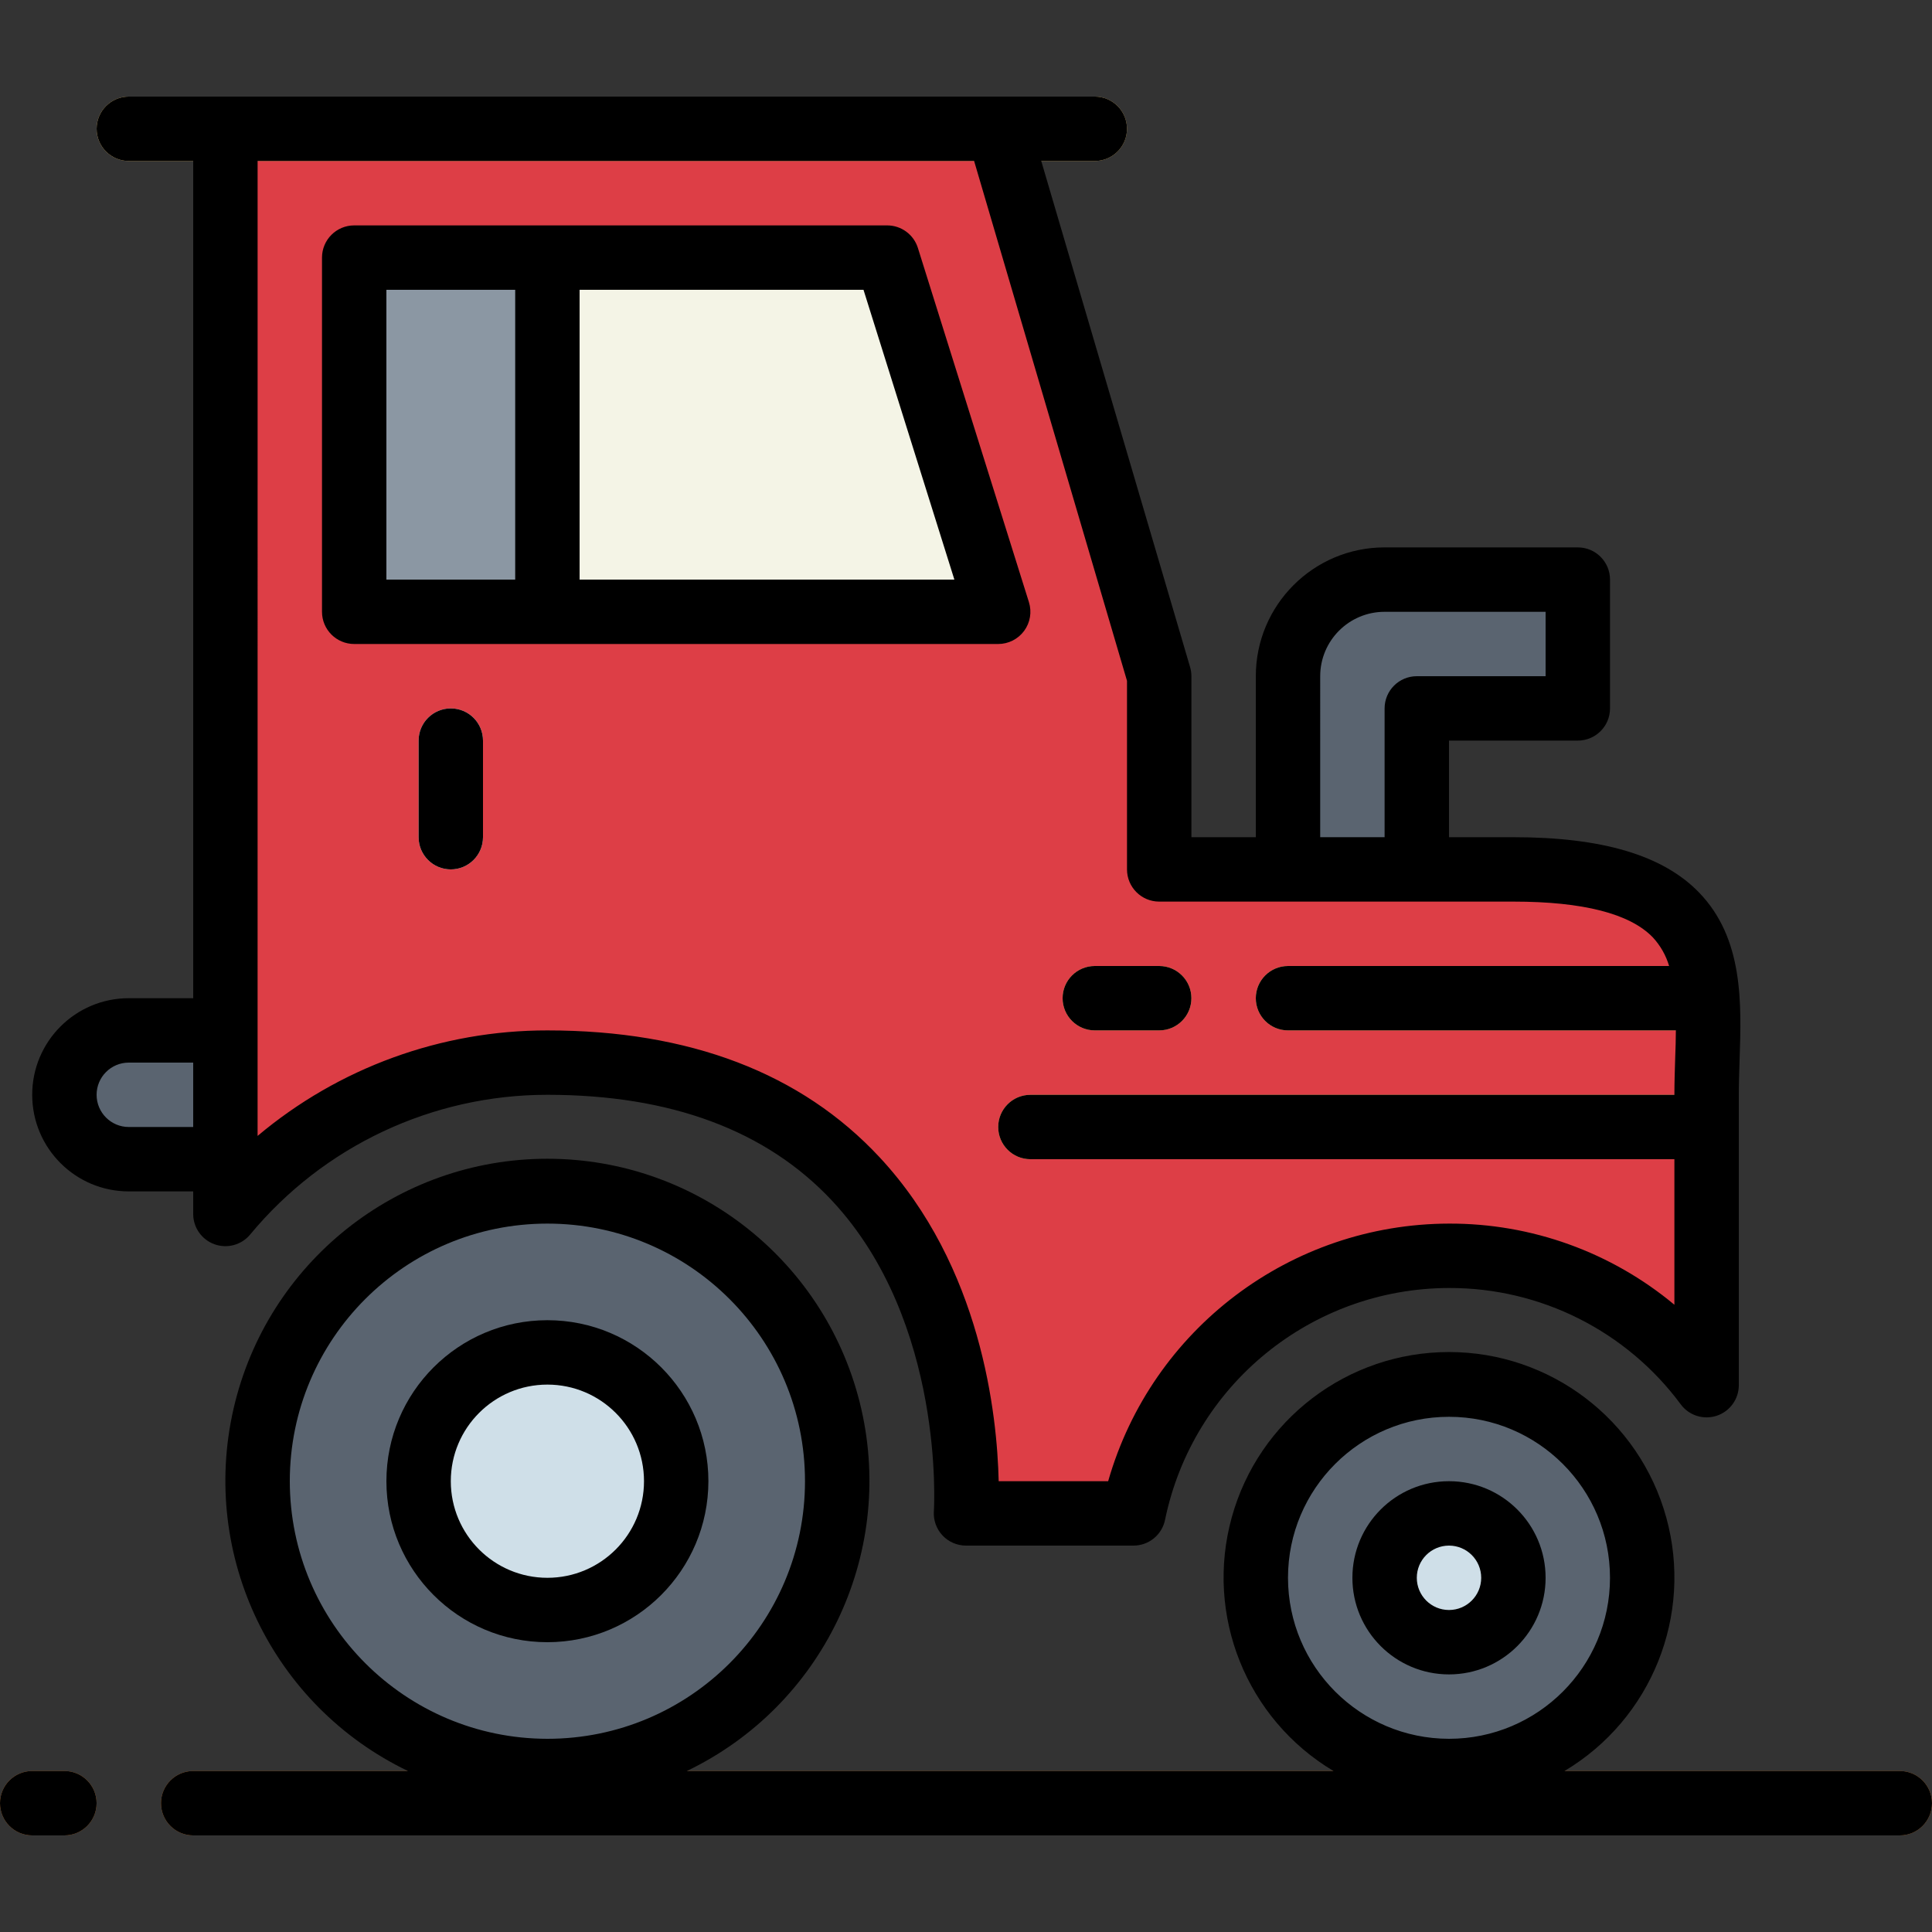 <svg height="480pt" viewBox="0 -24 480 480" width="480pt" xmlns="http://www.w3.org/2000/svg"><rect x="0" y="-24" width="480" height="480" fill="#333333" stroke="none"/><path d="m288 192v-48l-40-136h-192v269.602c19.73-23.832 49.062-37.617 80-37.602 112 0 104 112 104 112h41.602c6.277-30.883 30.117-55.195 60.875-62.074 30.754-6.883 62.684 4.953 81.523 30.219v-72.145c0-26.512 8-56-48-56zm0 0" fill="#dd3e46"/><path d="m208 344c0 39.766-32.234 72-72 72s-72-32.234-72-72 32.234-72 72-72 72 32.234 72 72zm0 0" fill="#5a6470"/><path d="m168 344c0 17.672-14.328 32-32 32s-32-14.328-32-32 14.328-32 32-32 32 14.328 32 32zm0 0" fill="#cfdfe8"/><path d="m408 368c0 26.508-21.492 48-48 48s-48-21.492-48-48 21.492-48 48-48 48 21.492 48 48zm0 0" fill="#5a6470"/><path d="m376 368c0 8.836-7.164 16-16 16s-16-7.164-16-16 7.164-16 16-16 16 7.164 16 16zm0 0" fill="#cfdfe8"/><path d="m472 432h-424c-4.418 0-8-3.582-8-8s3.582-8 8-8h424c4.418 0 8 3.582 8 8s-3.582 8-8 8zm0 0" fill="#d3843d"/><path d="m16 432h-8c-4.418 0-8-3.582-8-8s3.582-8 8-8h8c4.418 0 8 3.582 8 8s-3.582 8-8 8zm0 0" fill="#d3843d"/><path d="m32 232h24v32h-24c-8.836 0-16-7.164-16-16s7.164-16 16-16zm0 0" fill="#5a6470"/><path d="m248 128h-160v-88h132.414zm0 0" fill="#f4f4e6"/><path d="m88 40h48v88h-48zm0 0" fill="#8b97a3"/><path d="m272 16h-240c-4.418 0-8-3.582-8-8s3.582-8 8-8h240c4.418 0 8 3.582 8 8s-3.582 8-8 8zm0 0" fill="#ffd782"/><path d="m112 192c-4.418 0-8-3.582-8-8v-24c0-4.418 3.582-8 8-8s8 3.582 8 8v24c0 4.418-3.582 8-8 8zm0 0" fill="#fff"/><path d="m392 120h-48c-13.254 0-24 10.746-24 24v48h32v-40h40zm0 0" fill="#5a6470"/><g fill="#ffd782"><path d="m424 232h-104c-4.418 0-8-3.582-8-8s3.582-8 8-8h104c4.418 0 8 3.582 8 8s-3.582 8-8 8zm0 0"/><path d="m424 264h-168c-4.418 0-8-3.582-8-8s3.582-8 8-8h168c4.418 0 8 3.582 8 8s-3.582 8-8 8zm0 0"/><path d="m288 232h-16c-4.418 0-8-3.582-8-8s3.582-8 8-8h16c4.418 0 8 3.582 8 8s-3.582 8-8 8zm0 0"/></g><path d="m176 344c0-22.09-17.91-40-40-40s-40 17.91-40 40 17.91 40 40 40c22.082-.027 39.973-17.918 40-40zm-64 0c0-13.254 10.746-24 24-24s24 10.746 24 24-10.746 24-24 24-24-10.746-24-24zm0 0"/><path d="m360 392c13.254 0 24-10.746 24-24s-10.746-24-24-24-24 10.746-24 24 10.746 24 24 24zm0-32c4.418 0 8 3.582 8 8s-3.582 8-8 8-8-3.582-8-8 3.582-8 8-8zm0 0"/><path d="m472 416h-83.305c21.637-12.91 31.988-38.684 25.289-62.973-6.695-24.289-28.789-41.117-53.984-41.117s-47.289 16.828-53.984 41.117c-6.699 24.289 3.652 50.062 25.289 62.973h-160.664c33.656-16.168 51.652-53.469 43.363-89.875-8.293-36.406-40.664-62.238-78.004-62.238s-69.711 25.832-78.004 62.238c-8.289 36.406 9.707 73.707 43.363 89.875h-53.359c-4.418 0-8 3.582-8 8s3.582 8 8 8h424c4.418 0 8-3.582 8-8s-3.582-8-8-8zm-152-48c0-22.09 17.91-40 40-40s40 17.91 40 40-17.91 40-40 40c-22.082-.027-39.973-17.918-40-40zm-248-24c0-35.348 28.652-64 64-64s64 28.652 64 64-28.652 64-64 64c-35.328-.039-63.961-28.672-64-64zm0 0"/><path d="m0 424c0 4.418 3.582 8 8 8h8c4.418 0 8-3.582 8-8s-3.582-8-8-8h-8c-4.418 0-8 3.582-8 8zm0 0"/><path d="m32 224c-13.254 0-24 10.746-24 24s10.746 24 24 24h16v5.602c-.004 3.371 2.109 6.379 5.277 7.527 3.172 1.148 6.719.184 8.875-2.41 18.207-22.004 45.285-34.734 73.848-34.719 30.625 0 54.398 8.848 70.727 26.32 28.152 30.152 25.328 76.656 25.289 77.129-.152 2.211.621 4.391 2.133 6.012 1.516 1.621 3.633 2.539 5.852 2.539h41.602c3.805.004 7.086-2.672 7.848-6.398 6.902-33.492 36.359-57.539 70.551-57.602 22.711-.066 44.098 10.68 57.602 28.945 2.066 2.754 5.66 3.879 8.93 2.789 3.266-1.09 5.469-4.148 5.469-7.59v-72.145c0-2.863.105-5.77.191-8.656.473-14.137 1-30.16-10.07-41.602-8.945-9.246-24.023-13.742-46.121-13.742h-16v-24h32c4.418 0 8-3.582 8-8v-32c0-4.418-3.582-8-8-8h-48c-17.672 0-32 14.328-32 32v40h-16v-40c0-.766-.113-1.523-.328-2.258l-36.984-125.742h13.312c4.418 0 8-3.582 8-8s-3.582-8-8-8h-240c-4.418 0-8 3.582-8 8s3.582 8 8 8h16v208zm0 32c-4.418 0-8-3.582-8-8s3.582-8 8-8h16v16zm296-112c0-8.836 7.164-16 16-16h40v16h-32c-4.418 0-8 3.582-8 8v32h-16zm-264-128h178.016l37.984 129.152v46.848c0 4.418 3.582 8 8 8h88c17.281 0 28.93 2.984 34.617 8.863 1.891 2.031 3.285 4.477 4.07 7.137h-94.688c-4.418 0-8 3.582-8 8s3.582 8 8 8h96.367c0 2.207-.086 4.465-.168 6.816-.094 3.062-.199 6.145-.199 9.184h-160c-4.418 0-8 3.582-8 8s3.582 8 8 8h160v36.16c-15.715-13.094-35.543-20.234-56-20.16-39.332.086-73.863 26.184-84.68 64h-27.199c-.379-16.504-4.273-53.312-29.602-80.496-19.465-20.902-47.23-31.504-82.52-31.504-26.34-.027-51.844 9.258-72 26.215zm0 0"/><path d="m88 136h160c2.547 0 4.941-1.215 6.449-3.266 1.508-2.055 1.945-4.703 1.184-7.133l-27.586-88c-1.047-3.336-4.137-5.602-7.633-5.602h-132.414c-4.418 0-8 3.582-8 8v88c0 4.418 3.582 8 8 8zm149.113-16h-93.113v-72h70.535zm-141.113-72h32v72h-32zm0 0"/><path d="m112 152c-4.418 0-8 3.582-8 8v24c0 4.418 3.582 8 8 8s8-3.582 8-8v-24c0-4.418-3.582-8-8-8zm0 0"/><path d="m272 232h16c4.418 0 8-3.582 8-8s-3.582-8-8-8h-16c-4.418 0-8 3.582-8 8s3.582 8 8 8zm0 0"/></svg>
